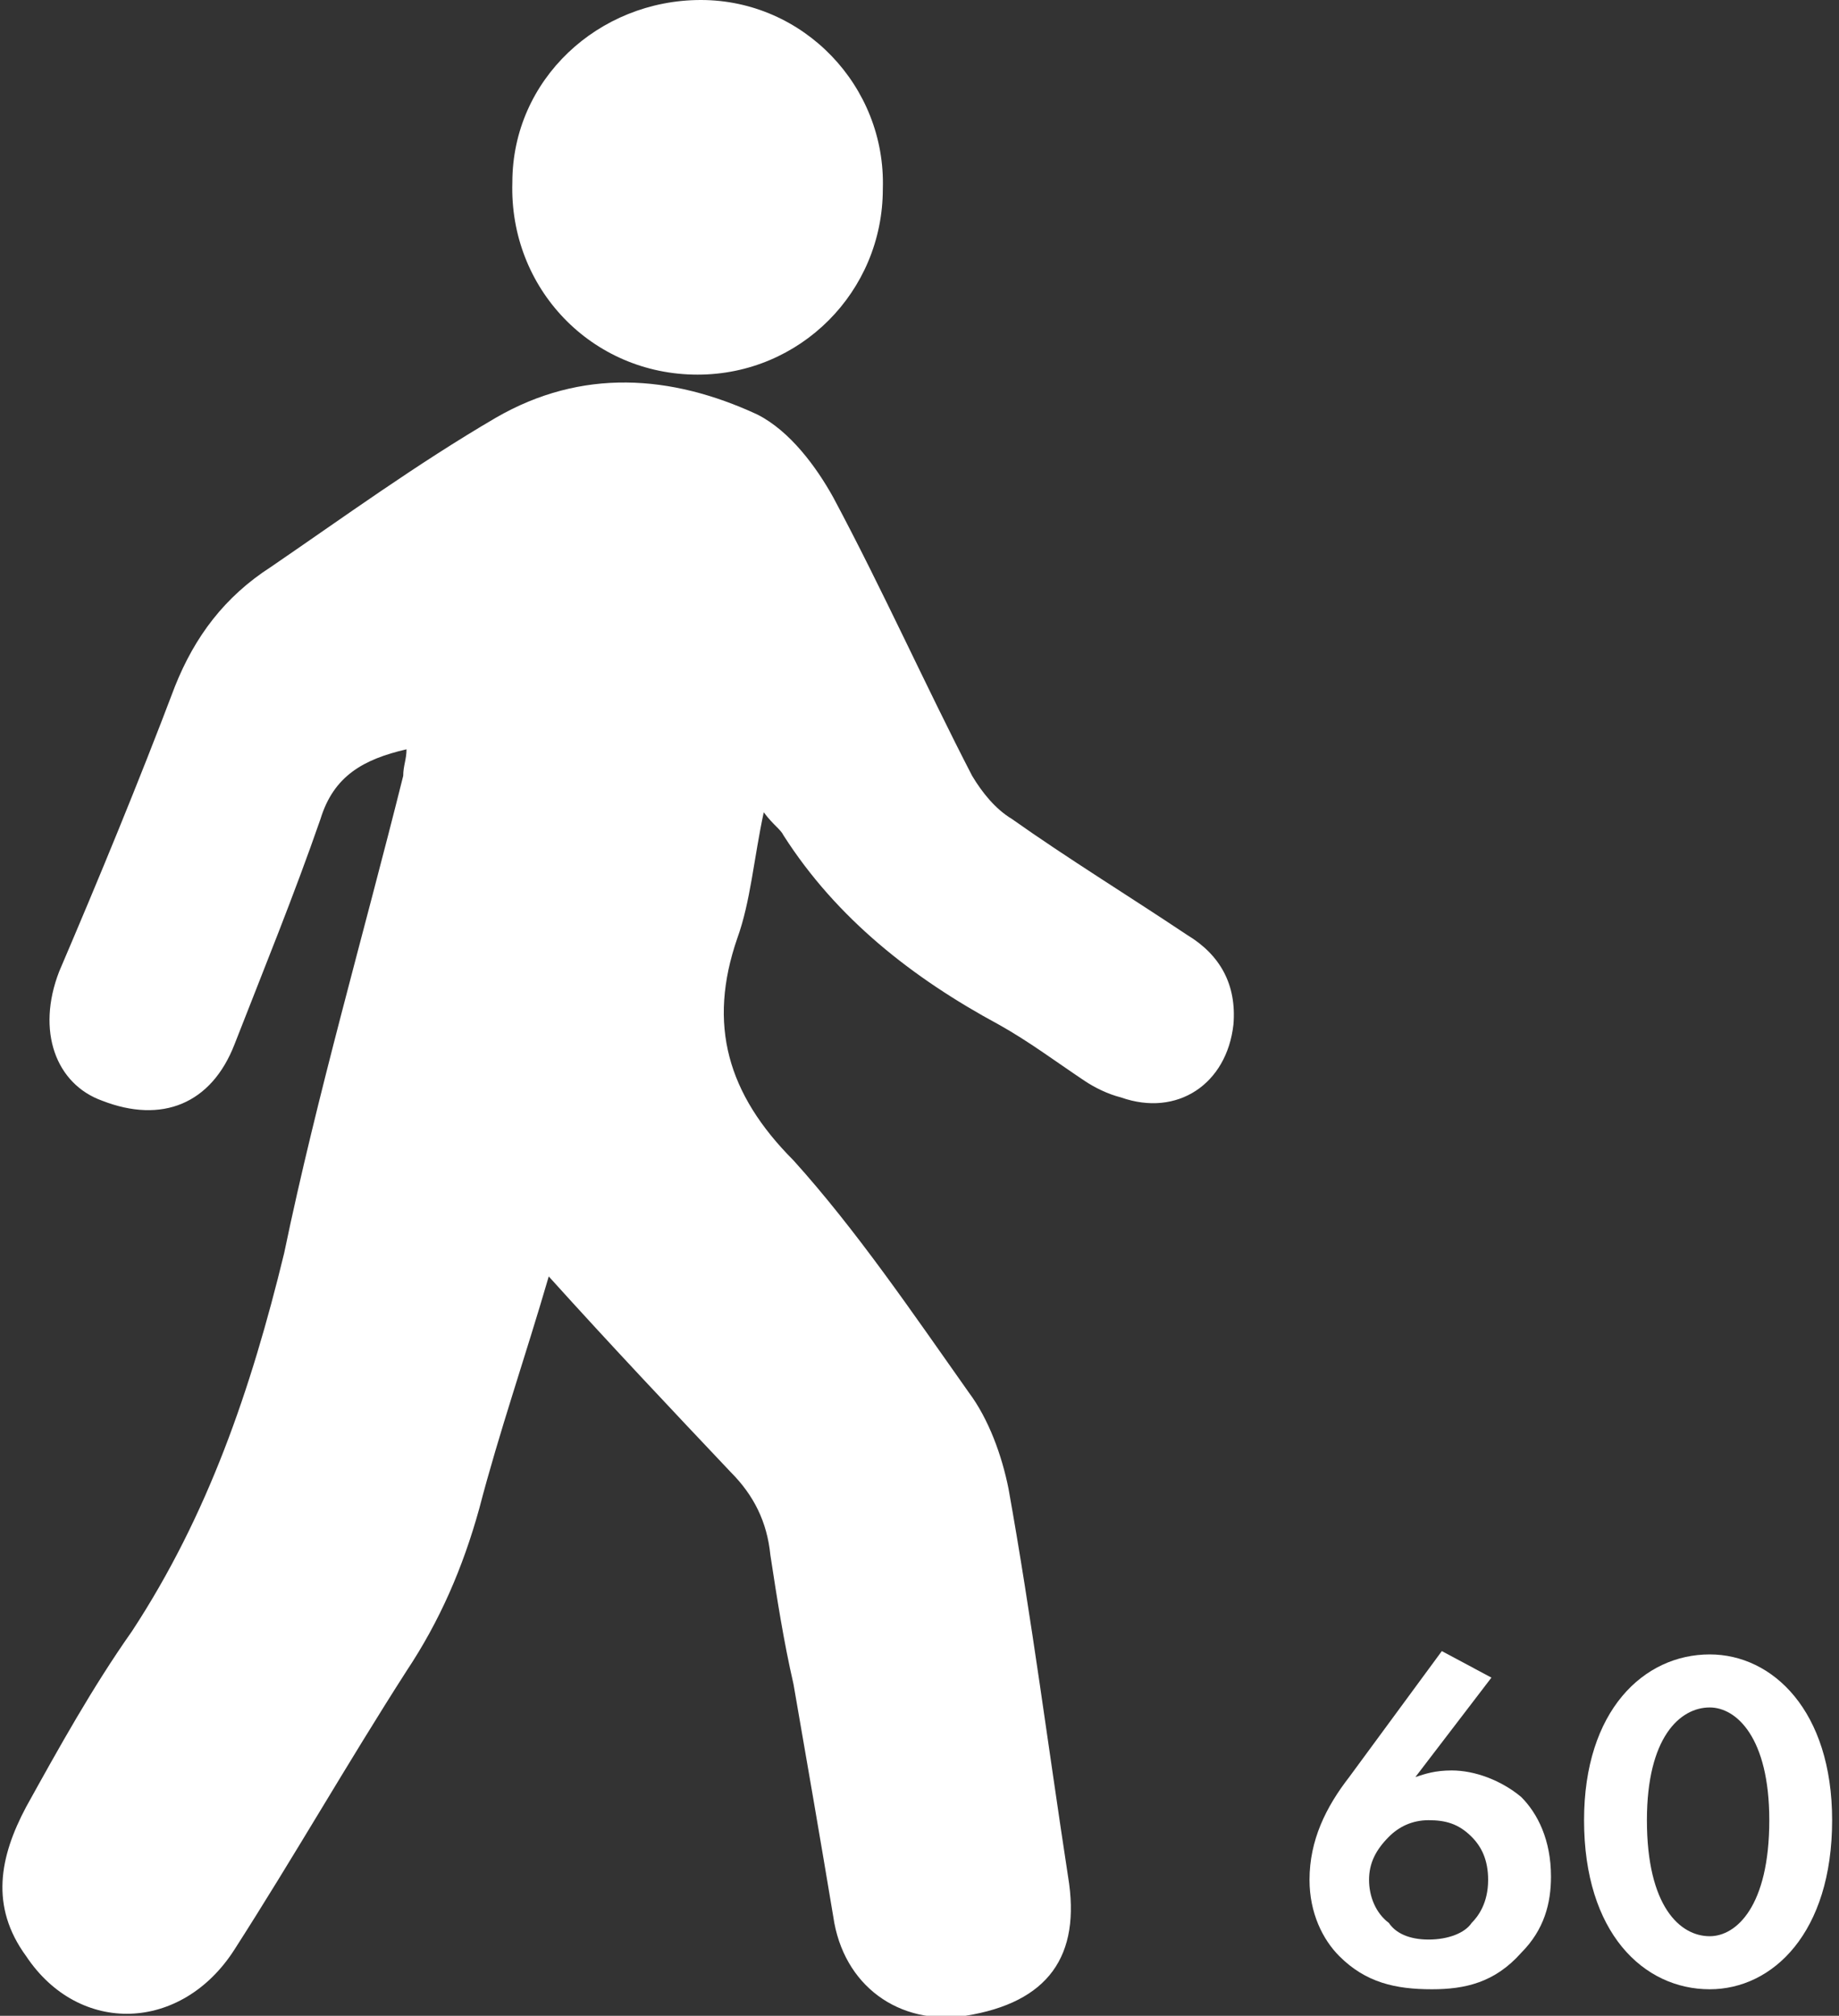 <svg width="73" height="80" viewBox="0 0 73 80" fill="none" xmlns="http://www.w3.org/2000/svg">
<rect x="0" y="0" width="73" height="80" fill="#333333" stroke="none"/>
<path d="M21.783 50.658C20.864 53.816 19.813 56.842 19.025 59.868C18.369 62.237 17.45 64.342 16.137 66.316C13.773 70 11.673 73.684 9.309 77.368C7.208 80.658 3.138 80.79 1.037 77.632C-0.407 75.658 -0.013 73.684 1.037 71.711C2.35 69.342 3.663 66.974 5.239 64.737C8.259 60.132 9.966 55.132 11.279 49.737C12.592 43.421 14.43 37.105 16.006 30.79C16.006 30.395 16.137 30.132 16.137 29.737C14.43 30.132 13.248 30.79 12.723 32.5C11.673 35.526 10.491 38.421 9.309 41.447C8.39 43.816 6.421 44.605 4.057 43.684C2.219 43.026 1.431 40.921 2.35 38.553C3.926 34.868 5.501 31.053 6.946 27.237C7.734 25.263 8.915 23.684 10.754 22.5C13.642 20.526 16.531 18.421 19.682 16.579C23.096 14.605 26.641 14.868 30.055 16.447C31.368 17.105 32.418 18.553 33.075 19.737C35.044 23.421 36.751 27.237 38.589 30.79C38.983 31.447 39.508 32.105 40.165 32.5C42.397 34.079 44.76 35.526 47.124 37.105C48.437 37.895 49.093 39.079 48.962 40.658C48.699 43.026 46.73 44.342 44.498 43.553C43.972 43.421 43.447 43.158 43.053 42.895C41.872 42.105 40.821 41.316 39.64 40.658C36.226 38.816 33.206 36.447 31.105 33.158C30.974 32.895 30.711 32.763 30.317 32.237C29.923 34.079 29.792 35.789 29.267 37.237C28.085 40.658 28.873 43.421 31.499 46.053C33.994 48.816 36.226 52.105 38.458 55.263C39.246 56.316 39.771 57.763 40.033 59.079C40.953 64.211 41.609 69.342 42.397 74.474C42.922 77.632 41.609 79.474 38.327 80C35.701 80.395 33.468 78.816 33.075 76.053C32.549 72.895 32.024 69.868 31.499 66.842C31.105 65.132 30.842 63.421 30.58 61.711C30.448 60.395 29.923 59.342 29.004 58.421C26.641 55.921 24.277 53.421 21.783 50.658Z" fill="white"/>
<path d="M35.044 7.5C35.044 11.579 31.761 14.868 27.691 14.868C23.489 14.868 20.207 11.447 20.338 7.237C20.338 3.158 23.752 0 27.822 0C31.893 0 35.175 3.421 35.044 7.5Z" fill="white"/>
<path d="M58.416 76.316C58.678 76.053 59.072 75.526 59.072 74.605C59.072 73.816 58.81 73.29 58.416 72.895C57.891 72.368 57.365 72.237 56.709 72.237C56.052 72.237 55.527 72.5 55.133 72.895C54.608 73.421 54.345 73.947 54.345 74.605C54.345 75.263 54.608 75.921 55.133 76.316C55.396 76.71 55.921 76.974 56.709 76.974C57.497 76.974 58.153 76.71 58.416 76.316ZM59.203 66.579L56.184 70.526C56.578 70.395 56.971 70.263 57.628 70.263C58.547 70.263 59.597 70.658 60.385 71.316C61.042 71.974 61.567 73.026 61.567 74.474C61.567 75.526 61.304 76.579 60.385 77.5C59.335 78.684 58.153 78.947 56.84 78.947C55.396 78.947 54.214 78.684 53.164 77.632C52.507 76.974 51.982 75.921 51.982 74.605C51.982 73.026 52.638 71.71 53.557 70.526L57.234 65.526L59.203 66.579Z" fill="white"/>
<path d="M65.375 72.237C65.375 75.658 66.688 76.842 67.869 76.842C68.92 76.842 70.233 75.658 70.233 72.237C70.233 68.947 68.92 67.763 67.869 67.763C66.688 67.763 65.375 68.947 65.375 72.237ZM62.88 72.237C62.88 67.895 65.243 65.658 67.869 65.658C70.364 65.658 72.727 67.895 72.727 72.237C72.727 76.71 70.364 78.947 67.869 78.947C65.243 78.947 62.88 76.71 62.88 72.237Z" fill="white"/>
</svg>
